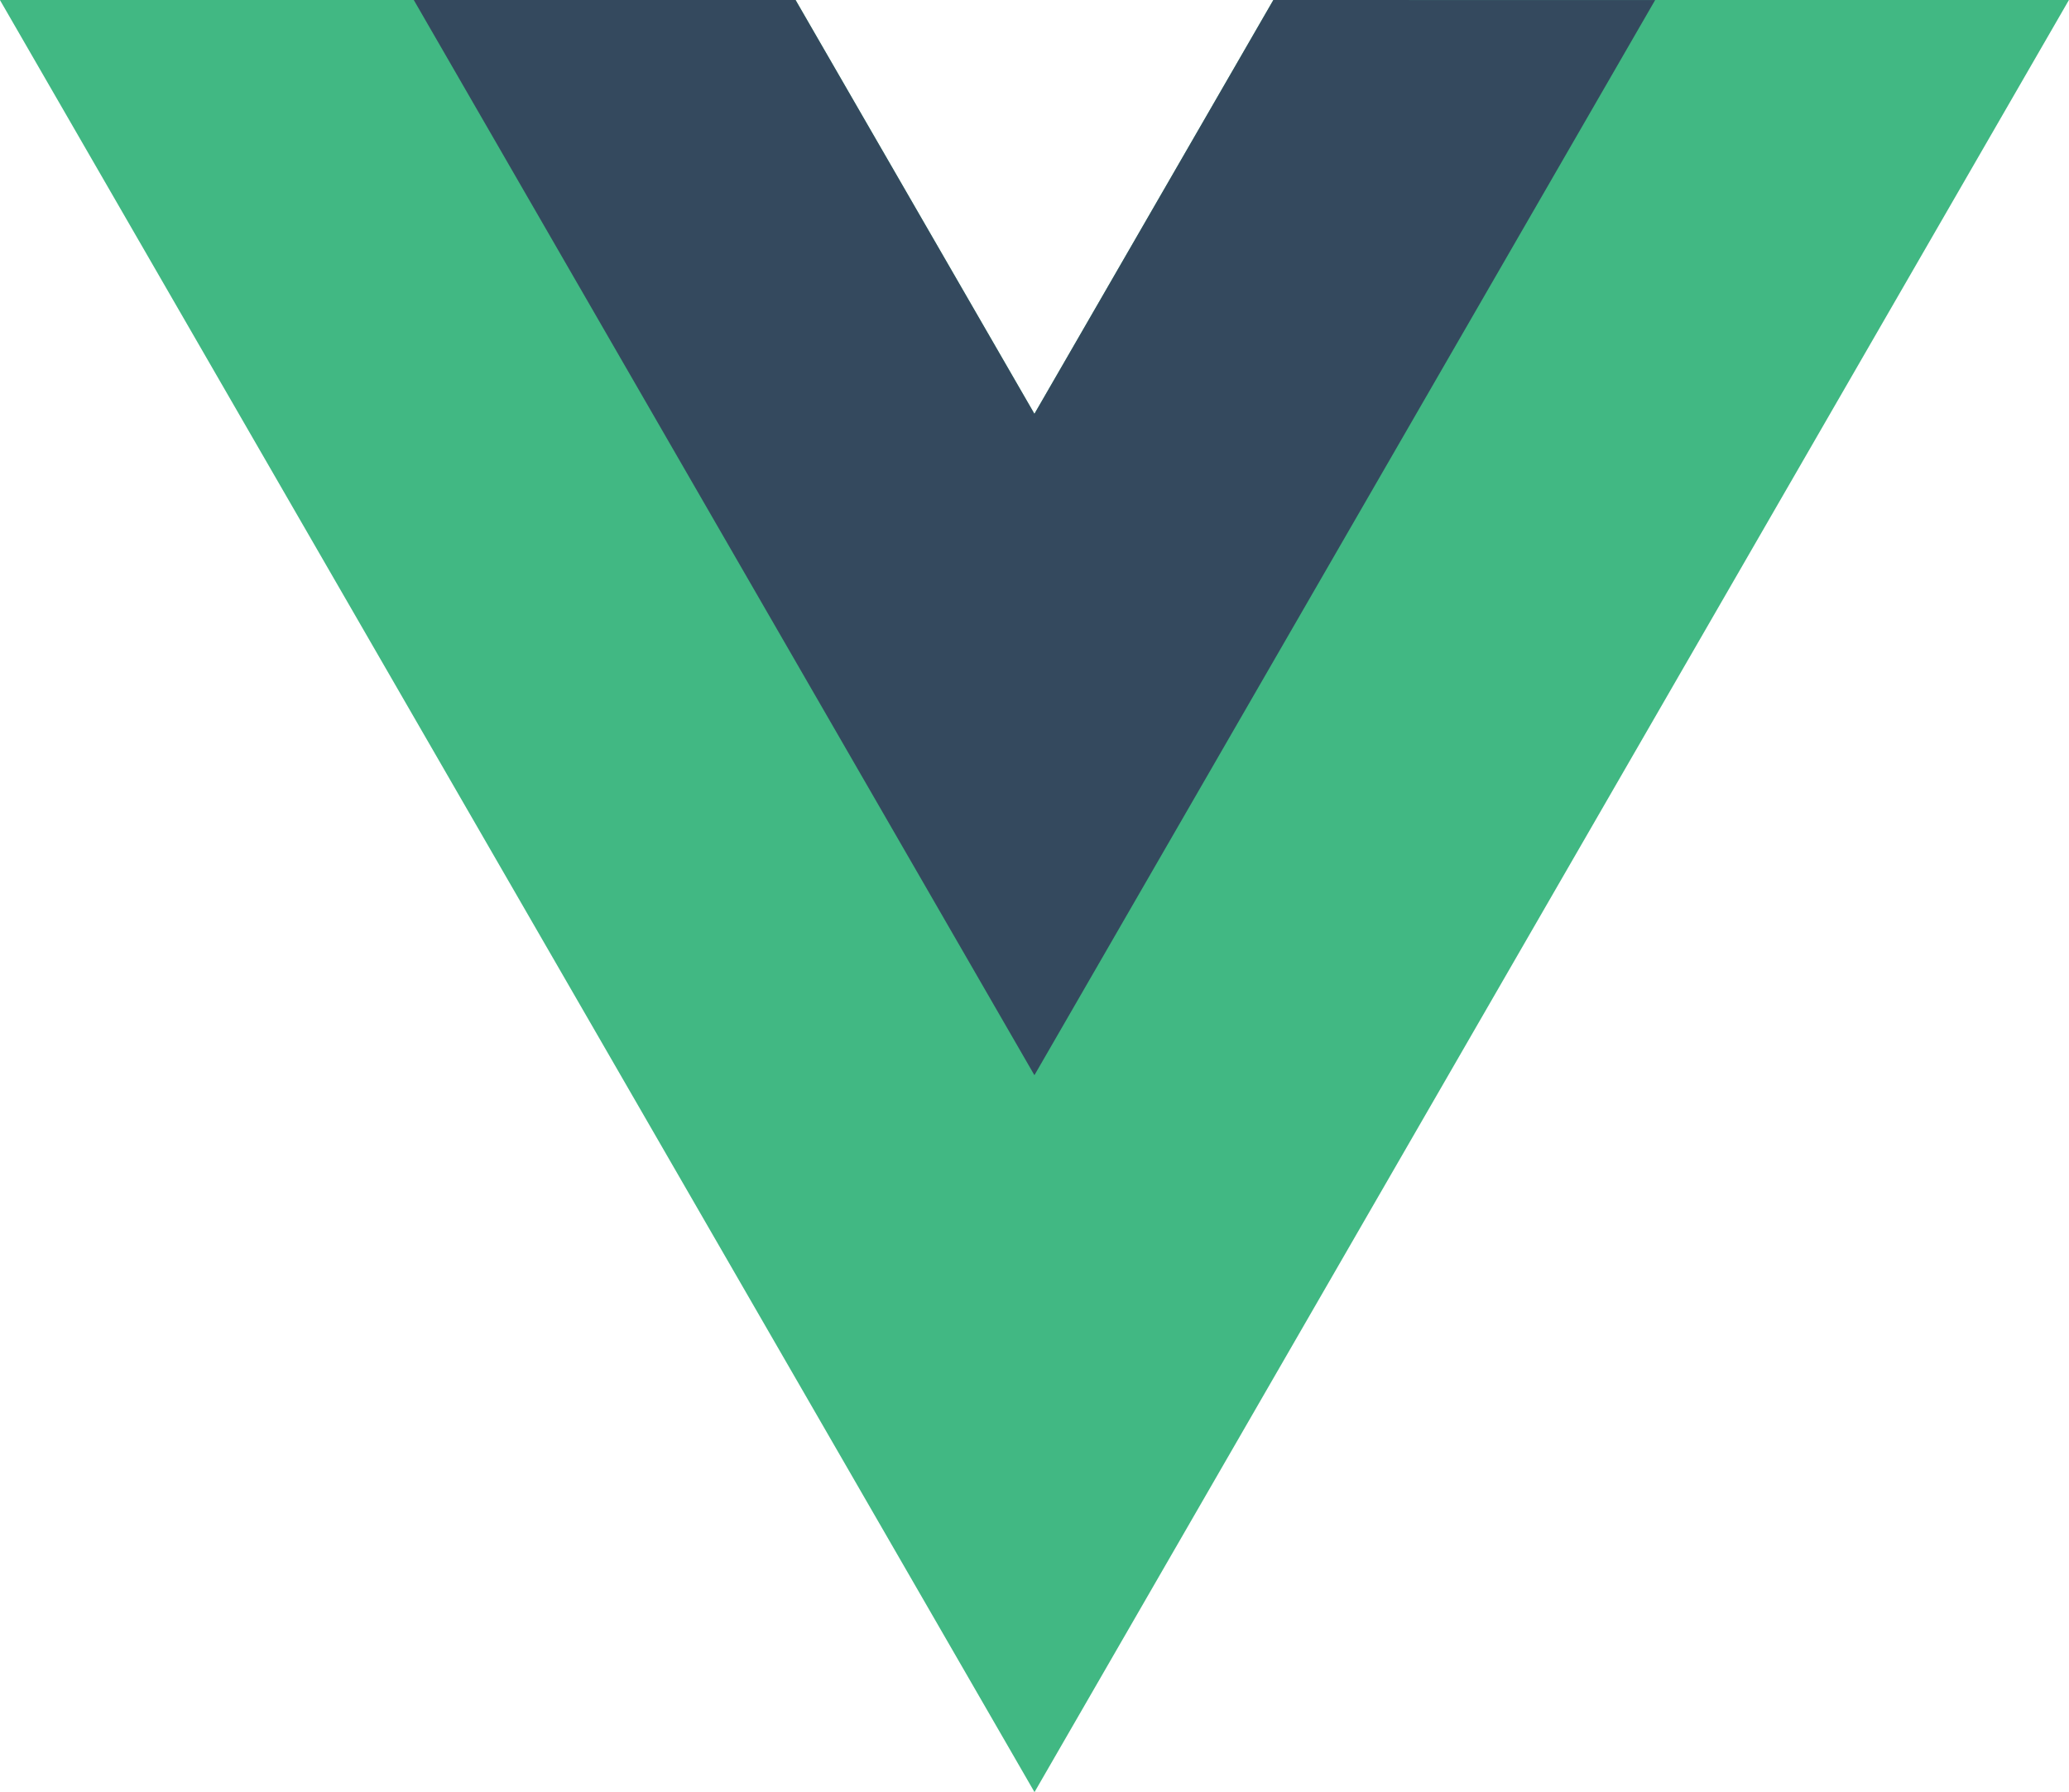 <svg xmlns="http://www.w3.org/2000/svg" viewBox="0 0 261.76 226.69">
  <path d="m161.1 0-30.23 52.35L100.65 0H-.01L130.88 226.7 261.75 0z" fill="#41b883"/>
  <path d="m161.1 0-30.23 52.35L100.65 0h-48.3l78.52 136.01L209.4.01z" fill="#34495e"/>
</svg>
